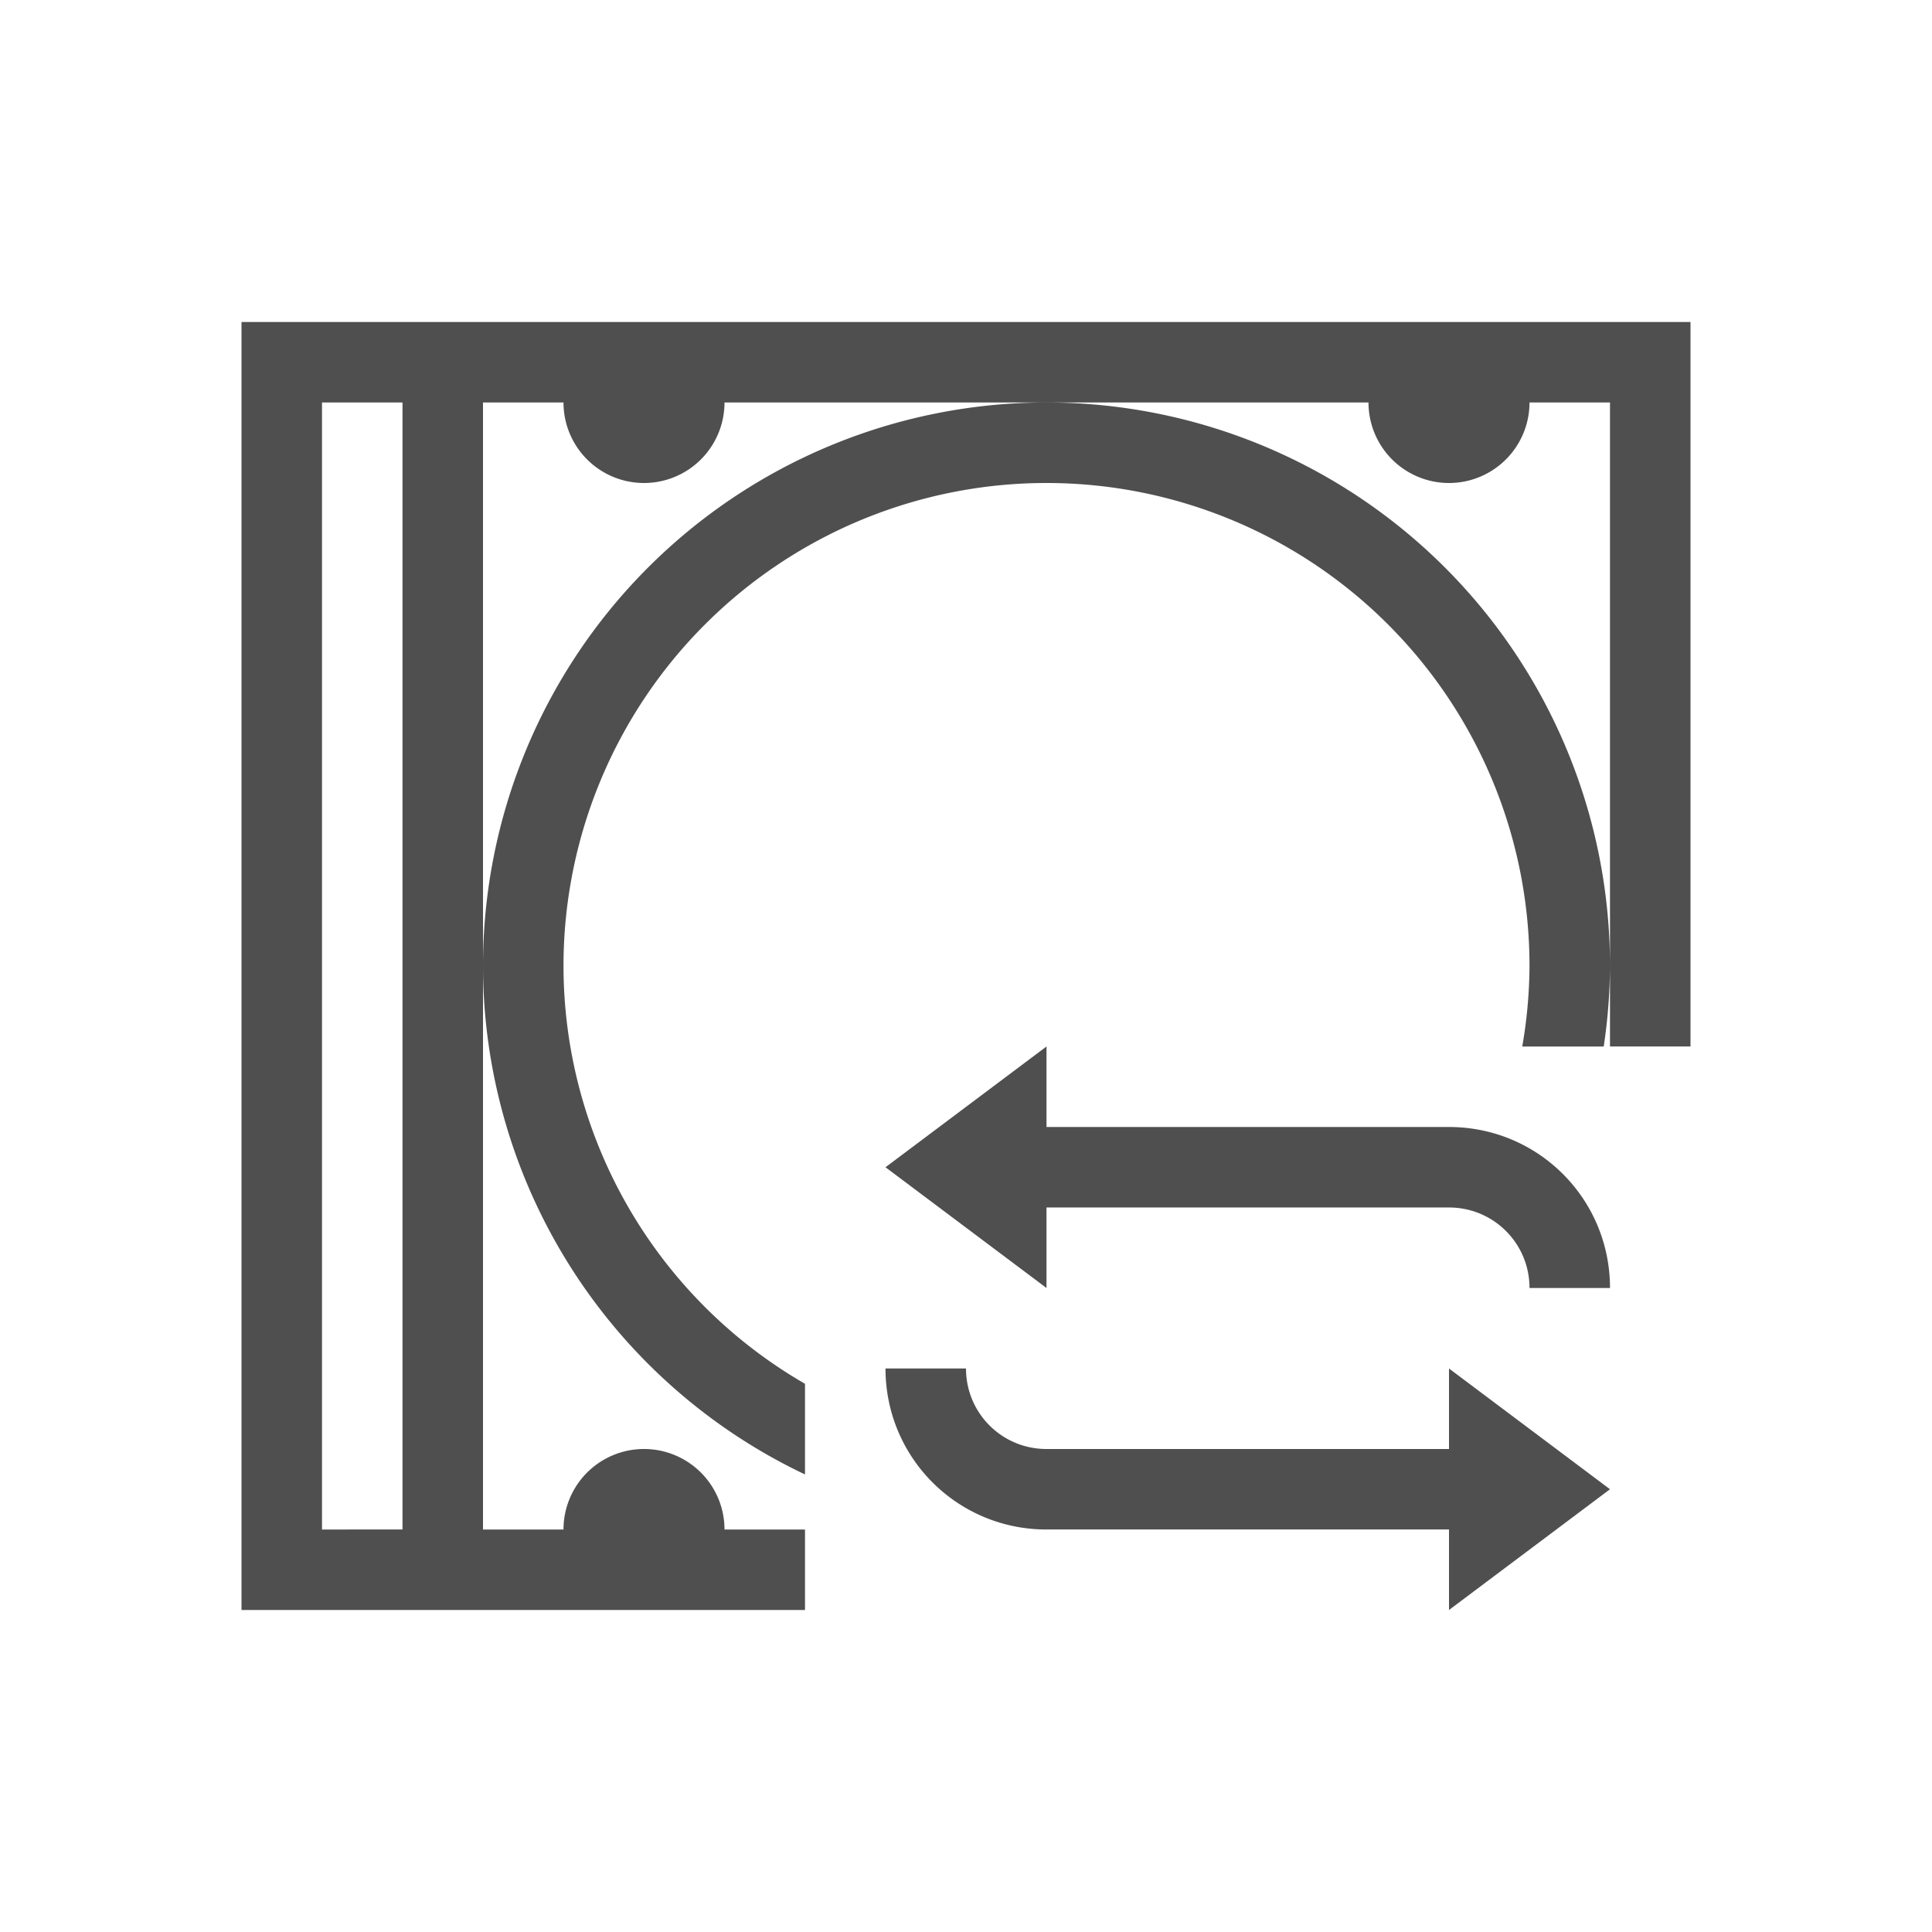 <svg xmlns="http://www.w3.org/2000/svg" viewBox="0 0 24 24">
    <path d="M3 4v16h7v-1H9a1 1 0 1 0-2 0H6V5h1a1 1 0 0 0 2 0h8a1 1 0 1 0 2 0h1v8h1V4H3zm17 8a7 7 0 0 0-14 0 7 7 0 0 0 4 6.316V17.19A6 6 0 0 1 7 12a6 6 0 1 1 12 0c-.002.335-.032.67-.09 1h1.012c.05-.331.076-.665.078-1zM4 5h1v14H4V5zm9 8-2 1.5 2 1.5v-1h5c.554 0 1 .446 1 1h1c0-1.108-.892-2-2-2h-5v-1zm-2 4c0 1.108.892 2 2 2h5v1l2-1.5-2-1.5v1h-5c-.554 0-1-.446-1-1h-1z" style="fill:currentColor;fill-opacity:1;stroke:none;color:#050505;opacity:.7"/>
</svg>

